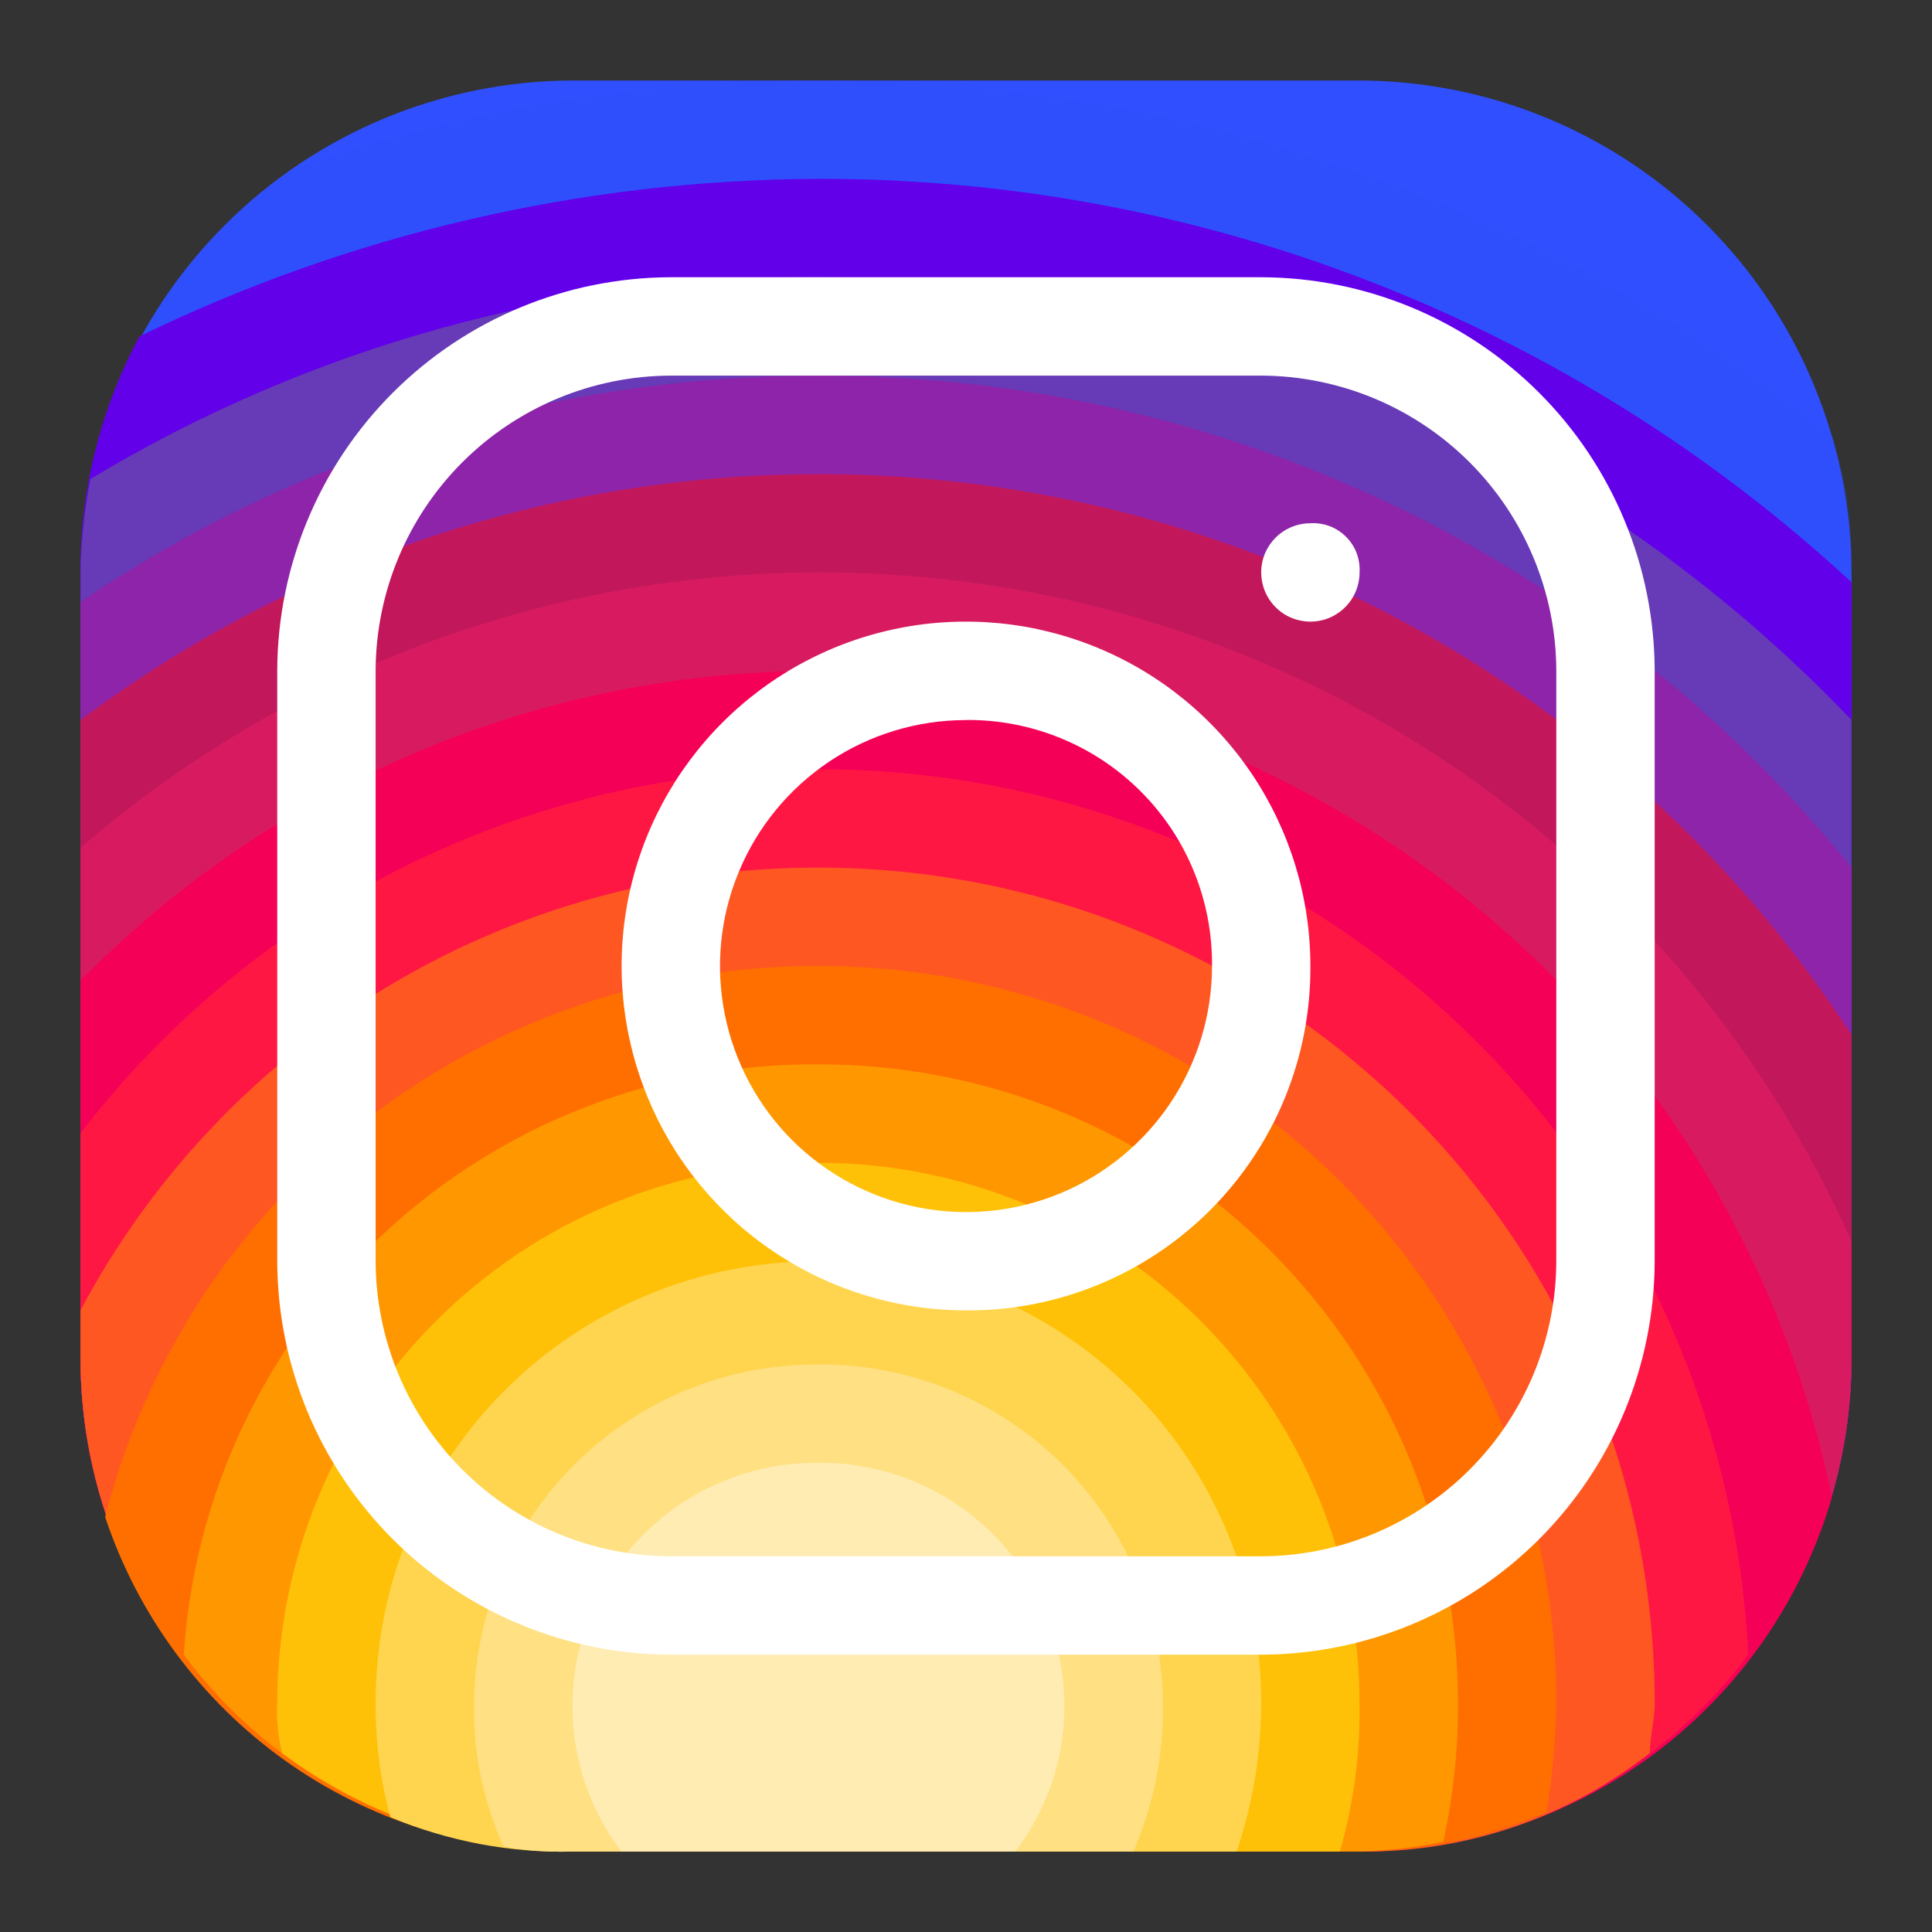 <svg width="24" height="24" viewBox="0 0 24 24" fill="none" xmlns="http://www.w3.org/2000/svg">
<rect x="0" y="0" width="24" height="24" fill="#333333" stroke="none"/>
<path d="M16.889 23H7.111C5.492 22.995 3.94 22.35 2.795 21.205C1.65 20.06 1.005 18.508 1 16.889V7.111C1.005 5.492 1.65 3.94 2.795 2.795C3.94 1.65 5.492 1.005 7.111 1H16.889C18.508 1.005 20.06 1.65 21.205 2.795C22.35 3.94 22.995 5.492 23 7.111V16.889C22.995 18.508 22.35 20.06 21.205 21.205C20.06 22.35 18.508 22.995 16.889 23V23Z" fill="#304FFE"/>
<path d="M1 7.111V16.889C1.005 18.508 1.65 20.06 2.795 21.205C3.94 22.35 5.492 22.995 7.111 23H16.889C18.508 22.995 20.06 22.35 21.205 21.205C22.35 20.06 22.995 18.508 23 16.889V7.111C23.013 6.531 22.931 5.953 22.756 5.4C19.184 2.541 14.742 0.989 10.167 1C7.941 0.993 5.729 1.365 3.628 2.1C2.817 2.66 2.153 3.408 1.696 4.281C1.238 5.154 0.999 6.125 1 7.111V7.111Z" fill="#304FFE" fill-opacity="0.29"/>
<path d="M10.167 2.222C7.244 2.232 4.362 2.9 1.733 4.178C1.248 5.08 0.996 6.088 1 7.111V16.889C1.005 18.509 1.65 20.06 2.795 21.205C3.94 22.35 5.492 22.995 7.111 23H16.889C18.508 22.995 20.06 22.35 21.205 21.205C22.35 20.06 22.995 18.509 23 16.889V7.233C19.509 4.001 14.924 2.211 10.167 2.222V2.222Z" fill="#6200EA"/>
<path d="M23 8.944C21.344 7.208 19.352 5.825 17.147 4.88C14.941 3.935 12.567 3.446 10.167 3.444C6.98 3.439 3.853 4.306 1.123 5.95C1.049 6.333 1.007 6.721 1 7.111V16.889C1.005 18.508 1.65 20.06 2.795 21.205C3.94 22.35 5.492 22.995 7.111 23H16.889C18.508 22.995 20.06 22.35 21.205 21.205C22.35 20.059 22.995 18.508 23 16.888V8.944Z" fill="#673AB7"/>
<path d="M23 10.778C21.455 8.863 19.5 7.32 17.279 6.262C15.058 5.205 12.627 4.659 10.167 4.667C6.898 4.661 3.704 5.641 1 7.478V16.889C1.005 18.508 1.65 20.06 2.795 21.205C3.94 22.35 5.492 22.995 7.111 23H16.889C18.508 22.995 20.06 22.35 21.205 21.205C22.35 20.06 22.995 18.508 23 16.889V10.778Z" fill="#8E24AA"/>
<path d="M23 16.889V12.856C21.859 11.099 20.369 9.595 18.623 8.437C16.877 7.279 14.912 6.492 12.849 6.126C10.786 5.759 8.67 5.82 6.632 6.305C4.593 6.79 2.677 7.689 1 8.945V16.889C1.005 18.508 1.65 20.06 2.795 21.205C3.94 22.35 5.492 22.995 7.111 23H16.889C18.508 22.995 20.06 22.35 21.205 21.205C22.35 20.06 22.995 18.508 23 16.889Z" fill="#C2185B"/>
<path d="M23 16.889V15.422C22.107 13.422 20.758 11.659 19.061 10.274C17.365 8.889 15.367 7.92 13.229 7.445C11.091 6.97 8.872 7.002 6.748 7.538C4.625 8.074 2.656 9.1 1 10.533V16.889C1.005 18.508 1.65 20.06 2.795 21.205C3.94 22.35 5.492 22.995 7.111 23H16.889C18.508 22.995 20.06 22.35 21.205 21.205C22.35 20.06 22.995 18.508 23 16.889V16.889Z" fill="#D81B60"/>
<path d="M22.756 18.6C22.288 16.317 21.208 14.204 19.631 12.488C18.054 10.772 16.041 9.517 13.805 8.858C11.57 8.199 9.197 8.16 6.942 8.745C4.686 9.331 2.632 10.52 1 12.183V16.889C1.005 18.508 1.65 20.06 2.795 21.205C3.94 22.35 5.492 22.995 7.111 23H16.889C18.212 23.002 19.499 22.574 20.558 21.78C21.616 20.987 22.387 19.87 22.756 18.6V18.6Z" fill="#F50057"/>
<path d="M21.717 20.556C21.602 18.191 20.764 15.919 19.316 14.046C17.868 12.173 15.88 10.79 13.62 10.083C11.361 9.376 8.939 9.381 6.682 10.095C4.425 10.81 2.441 12.2 1 14.078V16.889C1.005 18.508 1.65 20.06 2.795 21.205C3.94 22.35 5.492 22.995 7.111 23H16.889C17.828 22.993 18.752 22.769 19.59 22.345C20.428 21.921 21.156 21.309 21.717 20.556V20.556Z" fill="#FF1744"/>
<path d="M10.167 10.778C8.283 10.775 6.434 11.285 4.819 12.254C3.204 13.223 1.883 14.614 1 16.278V16.889C1.005 18.508 1.65 20.06 2.795 21.205C3.94 22.35 5.492 22.995 7.111 23H16.889C18.195 23.017 19.467 22.585 20.494 21.778C20.494 21.595 20.555 21.35 20.555 21.167C20.556 19.802 20.288 18.451 19.767 17.19C19.245 15.929 18.48 14.784 17.515 13.819C16.55 12.854 15.405 12.088 14.144 11.567C12.883 11.045 11.531 10.777 10.167 10.778V10.778Z" fill="#FF5722"/>
<path d="M10.167 12C8.139 11.993 6.167 12.662 4.562 13.901C2.957 15.141 1.811 16.88 1.306 18.844C1.711 20.061 2.491 21.118 3.534 21.865C4.577 22.611 5.829 23.009 7.112 23H16.89C17.689 22.997 18.48 22.831 19.212 22.511C19.283 22.066 19.324 21.617 19.334 21.167C19.336 19.963 19.1 18.77 18.64 17.657C18.18 16.544 17.504 15.533 16.653 14.681C15.801 13.83 14.79 13.154 13.677 12.694C12.564 12.234 11.371 11.998 10.167 12V12Z" fill="#FF6F00"/>
<path d="M10.166 13.222C8.164 13.208 6.233 13.959 4.768 15.323C3.302 16.686 2.413 18.558 2.283 20.555C2.844 21.308 3.572 21.92 4.41 22.344C5.248 22.768 6.172 22.992 7.111 22.999H16.889C17.238 22.989 17.586 22.948 17.928 22.877C18.052 22.315 18.114 21.741 18.111 21.166C18.113 20.122 17.909 19.088 17.51 18.123C17.112 17.159 16.526 16.282 15.788 15.544C15.05 14.806 14.174 14.221 13.209 13.822C12.244 13.424 11.21 13.22 10.166 13.222V13.222Z" fill="#FF9800"/>
<path d="M16.644 23C16.815 22.404 16.897 21.787 16.888 21.167C16.888 19.384 16.18 17.674 14.919 16.414C13.659 15.153 11.949 14.445 10.166 14.445C8.383 14.445 6.673 15.153 5.413 16.414C4.152 17.674 3.444 19.384 3.444 21.167C3.434 21.373 3.455 21.578 3.505 21.778C4.55 22.551 5.811 22.978 7.111 23H16.644Z" fill="#FFC107"/>
<path d="M10.167 15.667C9.444 15.664 8.727 15.804 8.059 16.079C7.39 16.355 6.782 16.76 6.271 17.271C5.76 17.782 5.355 18.39 5.079 19.059C4.804 19.727 4.664 20.444 4.667 21.167C4.664 21.642 4.725 22.115 4.85 22.573C5.565 22.873 6.336 23.019 7.111 23.001H15.361C15.562 22.41 15.665 21.791 15.667 21.167C15.67 20.444 15.53 19.727 15.255 19.059C14.979 18.39 14.574 17.782 14.063 17.271C13.552 16.76 12.944 16.355 12.275 16.079C11.607 15.804 10.89 15.664 10.167 15.667Z" fill="#FFD54F"/>
<path d="M10.167 16.95C9.604 16.947 9.046 17.055 8.526 17.268C8.005 17.482 7.532 17.797 7.134 18.195C6.736 18.593 6.421 19.066 6.207 19.587C5.994 20.107 5.885 20.665 5.889 21.228C5.887 21.818 6.012 22.402 6.256 22.939C6.538 22.99 6.825 23.01 7.112 23H14.079C14.323 22.441 14.448 21.838 14.446 21.228C14.45 20.665 14.341 20.107 14.127 19.587C13.914 19.066 13.599 18.593 13.201 18.195C12.803 17.797 12.329 17.482 11.809 17.268C11.288 17.054 10.73 16.946 10.167 16.95V16.95Z" fill="#FFE082"/>
<path d="M10.167 18.172C9.765 18.168 9.365 18.244 8.993 18.396C8.62 18.549 8.282 18.774 7.997 19.058C7.713 19.343 7.488 19.681 7.335 20.054C7.183 20.426 7.107 20.826 7.111 21.228C7.117 21.869 7.332 22.491 7.722 23H12.611C13.001 22.491 13.216 21.869 13.222 21.228C13.226 20.826 13.15 20.427 12.998 20.054C12.845 19.681 12.621 19.343 12.336 19.058C12.052 18.774 11.713 18.549 11.341 18.397C10.968 18.245 10.569 18.168 10.167 18.172Z" fill="#FFECB3"/>
<path d="M15.666 20.555H8.333C7.037 20.552 5.795 20.036 4.879 19.12C3.963 18.204 3.447 16.962 3.444 15.666V8.333C3.447 7.037 3.963 5.795 4.879 4.879C5.795 3.963 7.037 3.447 8.333 3.444H15.666C16.962 3.447 18.204 3.963 19.12 4.879C20.036 5.795 20.552 7.037 20.555 8.333V15.666C20.552 16.962 20.036 18.204 19.12 19.12C18.204 20.036 16.962 20.552 15.666 20.555ZM8.333 4.666C7.361 4.669 6.43 5.056 5.743 5.743C5.056 6.43 4.669 7.361 4.666 8.333V15.666C4.669 16.638 5.056 17.569 5.743 18.256C6.43 18.943 7.361 19.331 8.333 19.333H15.666C16.638 19.331 17.569 18.943 18.256 18.256C18.943 17.569 19.33 16.638 19.333 15.666V8.333C19.33 7.361 18.943 6.43 18.256 5.743C17.569 5.056 16.638 4.669 15.666 4.666H8.333Z" fill="white"/>
<path d="M12 16.278C11.154 16.278 10.327 16.027 9.623 15.557C8.92 15.087 8.371 14.419 8.048 13.637C7.724 12.856 7.639 11.995 7.804 11.166C7.969 10.336 8.377 9.573 8.975 8.975C9.573 8.377 10.335 7.969 11.165 7.804C11.995 7.639 12.855 7.724 13.637 8.048C14.419 8.372 15.087 8.92 15.557 9.623C16.027 10.327 16.278 11.154 16.278 12C16.282 12.563 16.173 13.121 15.96 13.642C15.746 14.162 15.431 14.635 15.033 15.033C14.635 15.431 14.162 15.746 13.641 15.96C13.121 16.174 12.563 16.282 12 16.278V16.278ZM12 8.945C11.396 8.945 10.805 9.124 10.302 9.46C9.8 9.796 9.408 10.273 9.177 10.832C8.945 11.39 8.885 12.005 9.003 12.597C9.121 13.19 9.412 13.735 9.839 14.162C10.267 14.589 10.811 14.88 11.404 14.998C11.997 15.116 12.611 15.056 13.169 14.825C13.728 14.593 14.205 14.201 14.541 13.699C14.877 13.196 15.056 12.606 15.056 12.001C15.06 11.599 14.984 11.199 14.832 10.827C14.68 10.454 14.455 10.115 14.17 9.831C13.886 9.546 13.547 9.321 13.174 9.169C12.802 9.017 12.402 8.94 12 8.944V8.945Z" fill="white"/>
<path d="M16.889 7.111C16.889 7.232 16.853 7.35 16.786 7.451C16.719 7.551 16.623 7.629 16.512 7.676C16.4 7.722 16.277 7.734 16.159 7.71C16.04 7.687 15.931 7.629 15.846 7.543C15.761 7.458 15.702 7.349 15.679 7.23C15.655 7.112 15.667 6.989 15.713 6.877C15.76 6.766 15.838 6.67 15.938 6.603C16.039 6.536 16.157 6.5 16.278 6.5C16.36 6.495 16.441 6.508 16.518 6.536C16.594 6.565 16.663 6.61 16.721 6.668C16.779 6.726 16.824 6.795 16.853 6.872C16.881 6.948 16.894 7.03 16.889 7.111V7.111Z" fill="white"/>
</svg>
